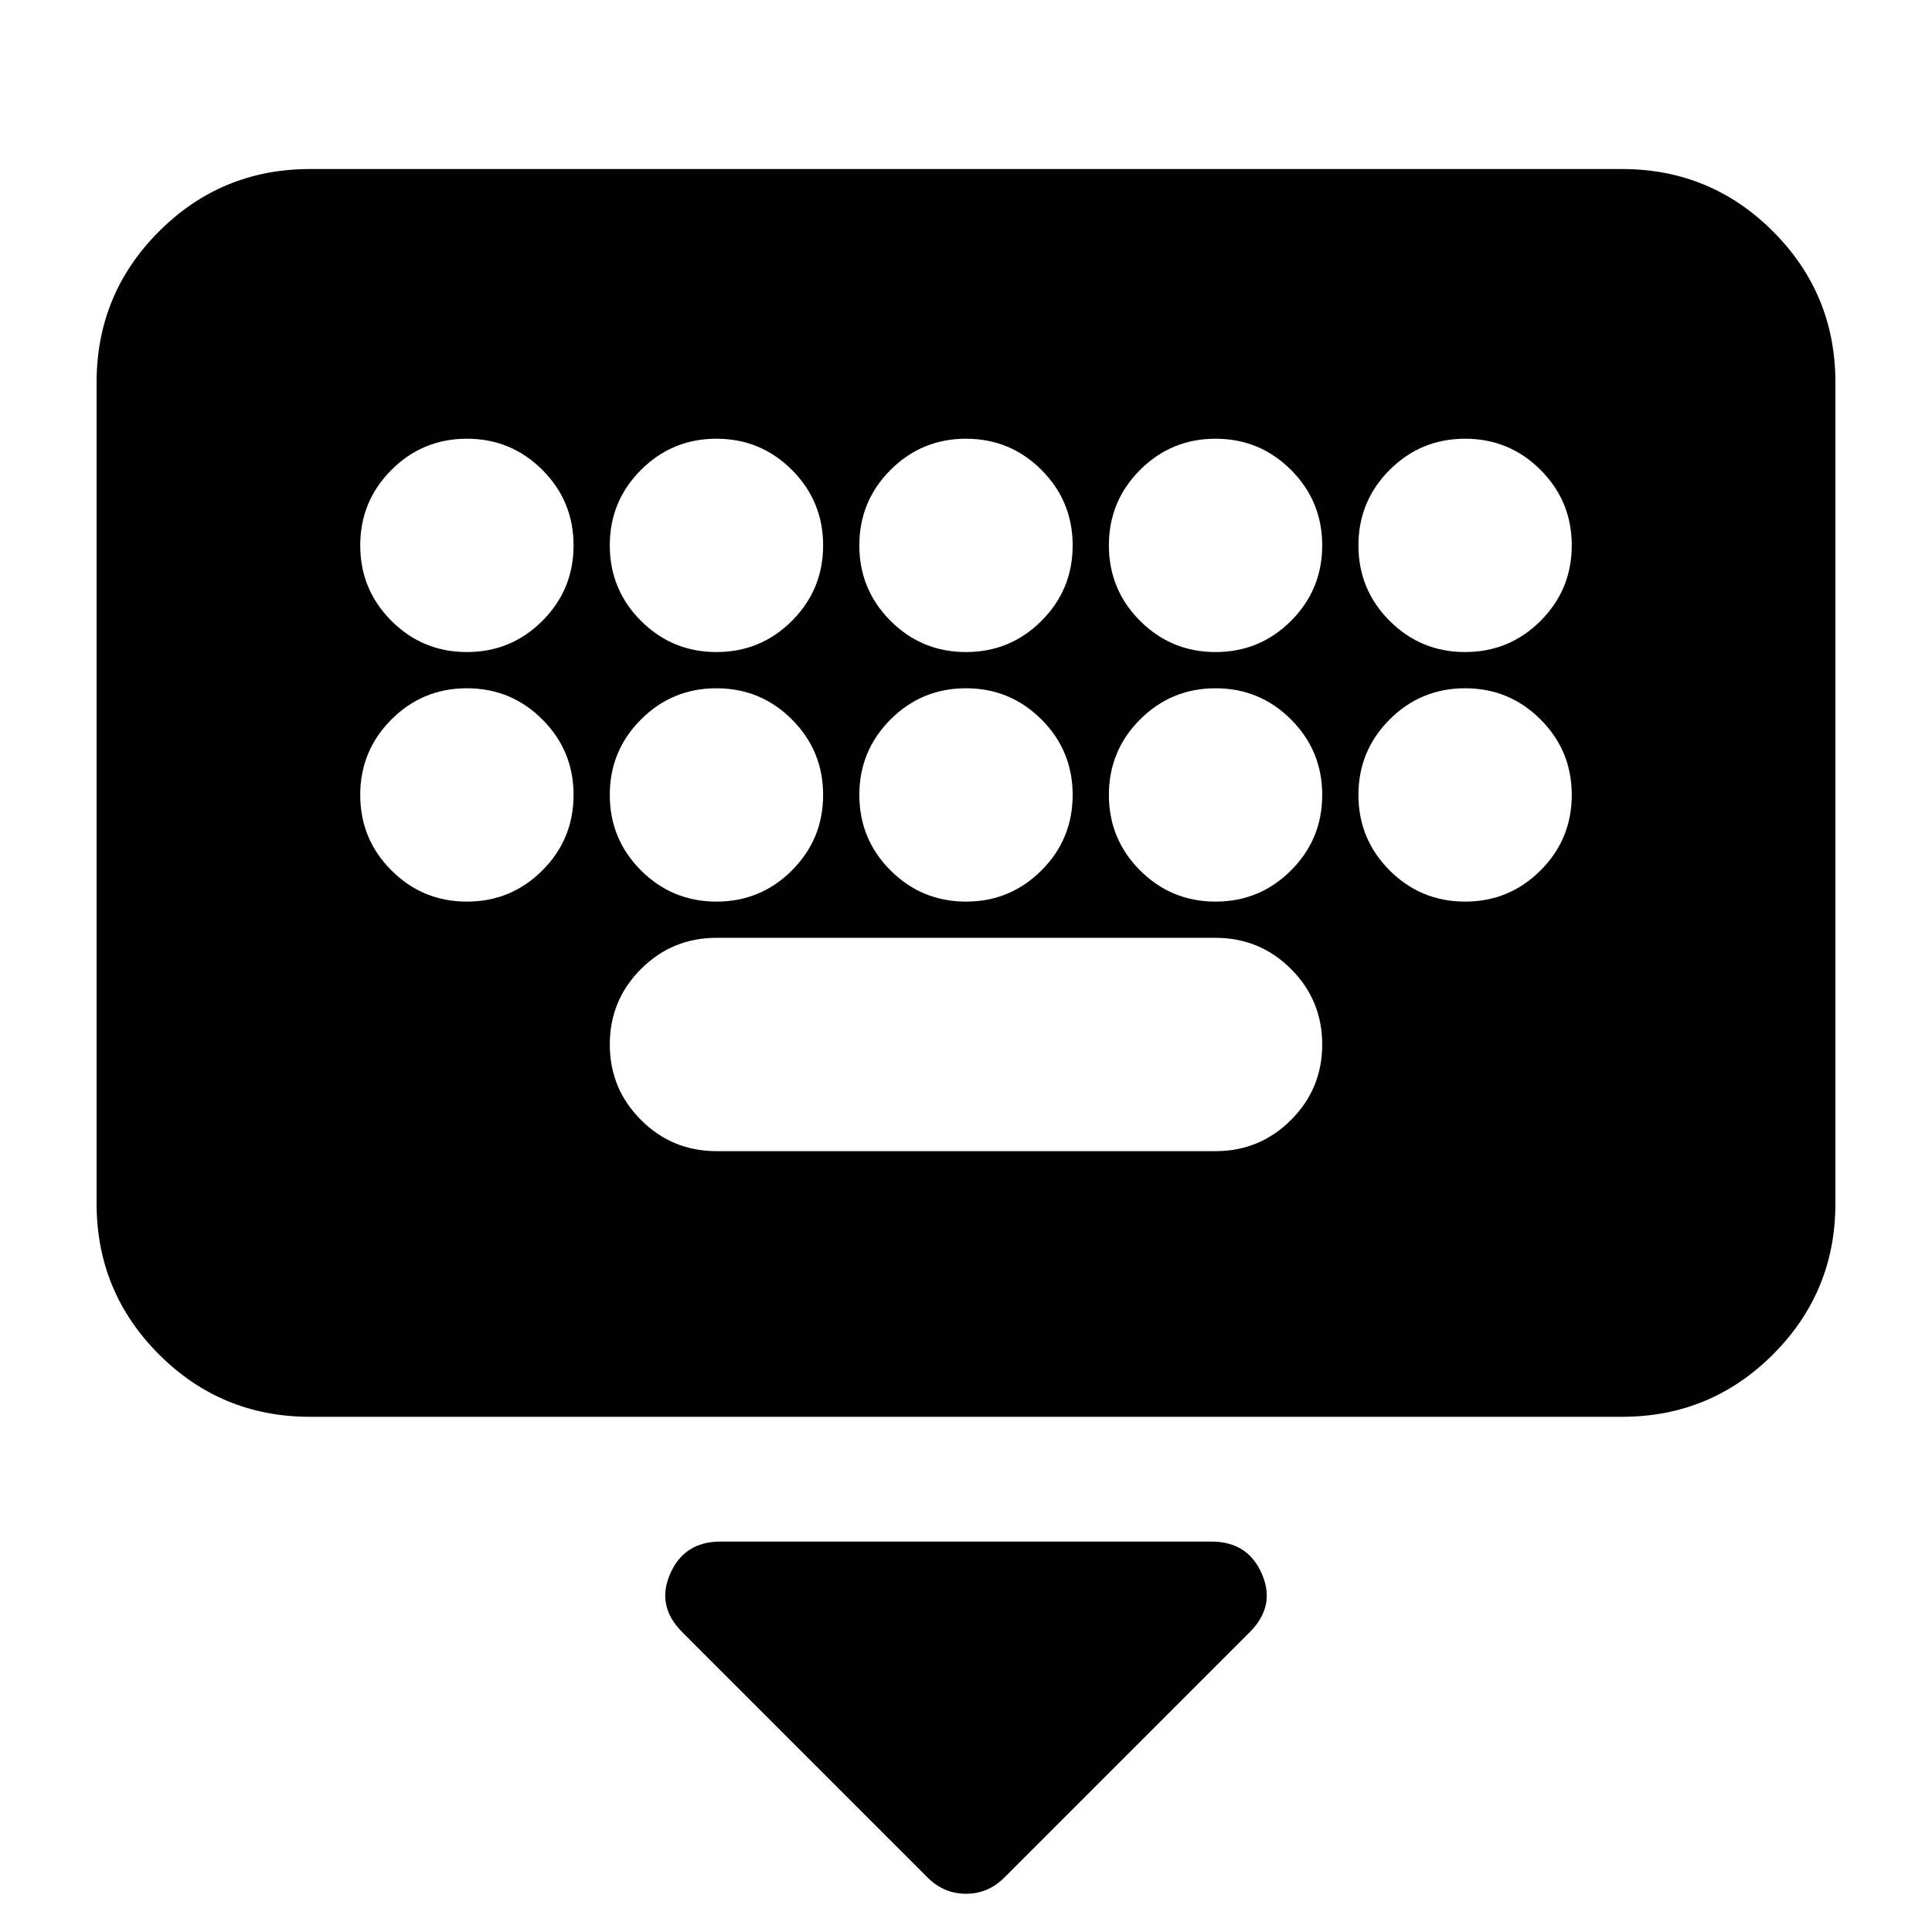 <svg xmlns="http://www.w3.org/2000/svg" height="24" viewBox="0 -960 960 960" width="24"><path d="M461-27 339-149q-13-13-6-29t25-16h244q18 0 25 16t-6 29L499-27q-8 8-19 8t-19-8ZM154-256q-44 0-75-31t-31-75v-408q0-44 31-75t75-31h652q44 0 75 31t31 75v408q0 44-31 75t-75 31H154Zm202-132h248q22 0 37.5-15.5T657-441q0-22-15.5-37.5T604-494H356q-22 0-37.5 15.5T303-441q0 22 15.5 37.5T356-388ZM232-636q22 0 37.5-15.5T285-689q0-22-15.5-37.5T232-742q-22 0-37.5 15.5T179-689q0 22 15.5 37.5T232-636Zm124 0q22 0 37.5-15.5T409-689q0-22-15.5-37.5T356-742q-22 0-37.5 15.5T303-689q0 22 15.5 37.5T356-636Zm124 0q22 0 37.5-15.5T533-689q0-22-15.5-37.5T480-742q-22 0-37.5 15.5T427-689q0 22 15.5 37.5T480-636Zm124 0q22 0 37.5-15.5T657-689q0-22-15.5-37.5T604-742q-22 0-37.5 15.5T551-689q0 22 15.5 37.5T604-636Zm124 0q22 0 37.5-15.5T781-689q0-22-15.5-37.5T728-742q-22 0-37.5 15.5T675-689q0 22 15.5 37.5T728-636ZM232-512q22 0 37.5-15.5T285-565q0-22-15.5-37.5T232-618q-22 0-37.5 15.5T179-565q0 22 15.5 37.5T232-512Zm124 0q22 0 37.5-15.5T409-565q0-22-15.5-37.5T356-618q-22 0-37.5 15.5T303-565q0 22 15.5 37.5T356-512Zm124 0q22 0 37.5-15.5T533-565q0-22-15.5-37.5T480-618q-22 0-37.5 15.5T427-565q0 22 15.5 37.5T480-512Zm124 0q22 0 37.5-15.5T657-565q0-22-15.5-37.5T604-618q-22 0-37.5 15.5T551-565q0 22 15.5 37.5T604-512Zm124 0q22 0 37.5-15.5T781-565q0-22-15.5-37.5T728-618q-22 0-37.5 15.5T675-565q0 22 15.5 37.5T728-512Z"/></svg>